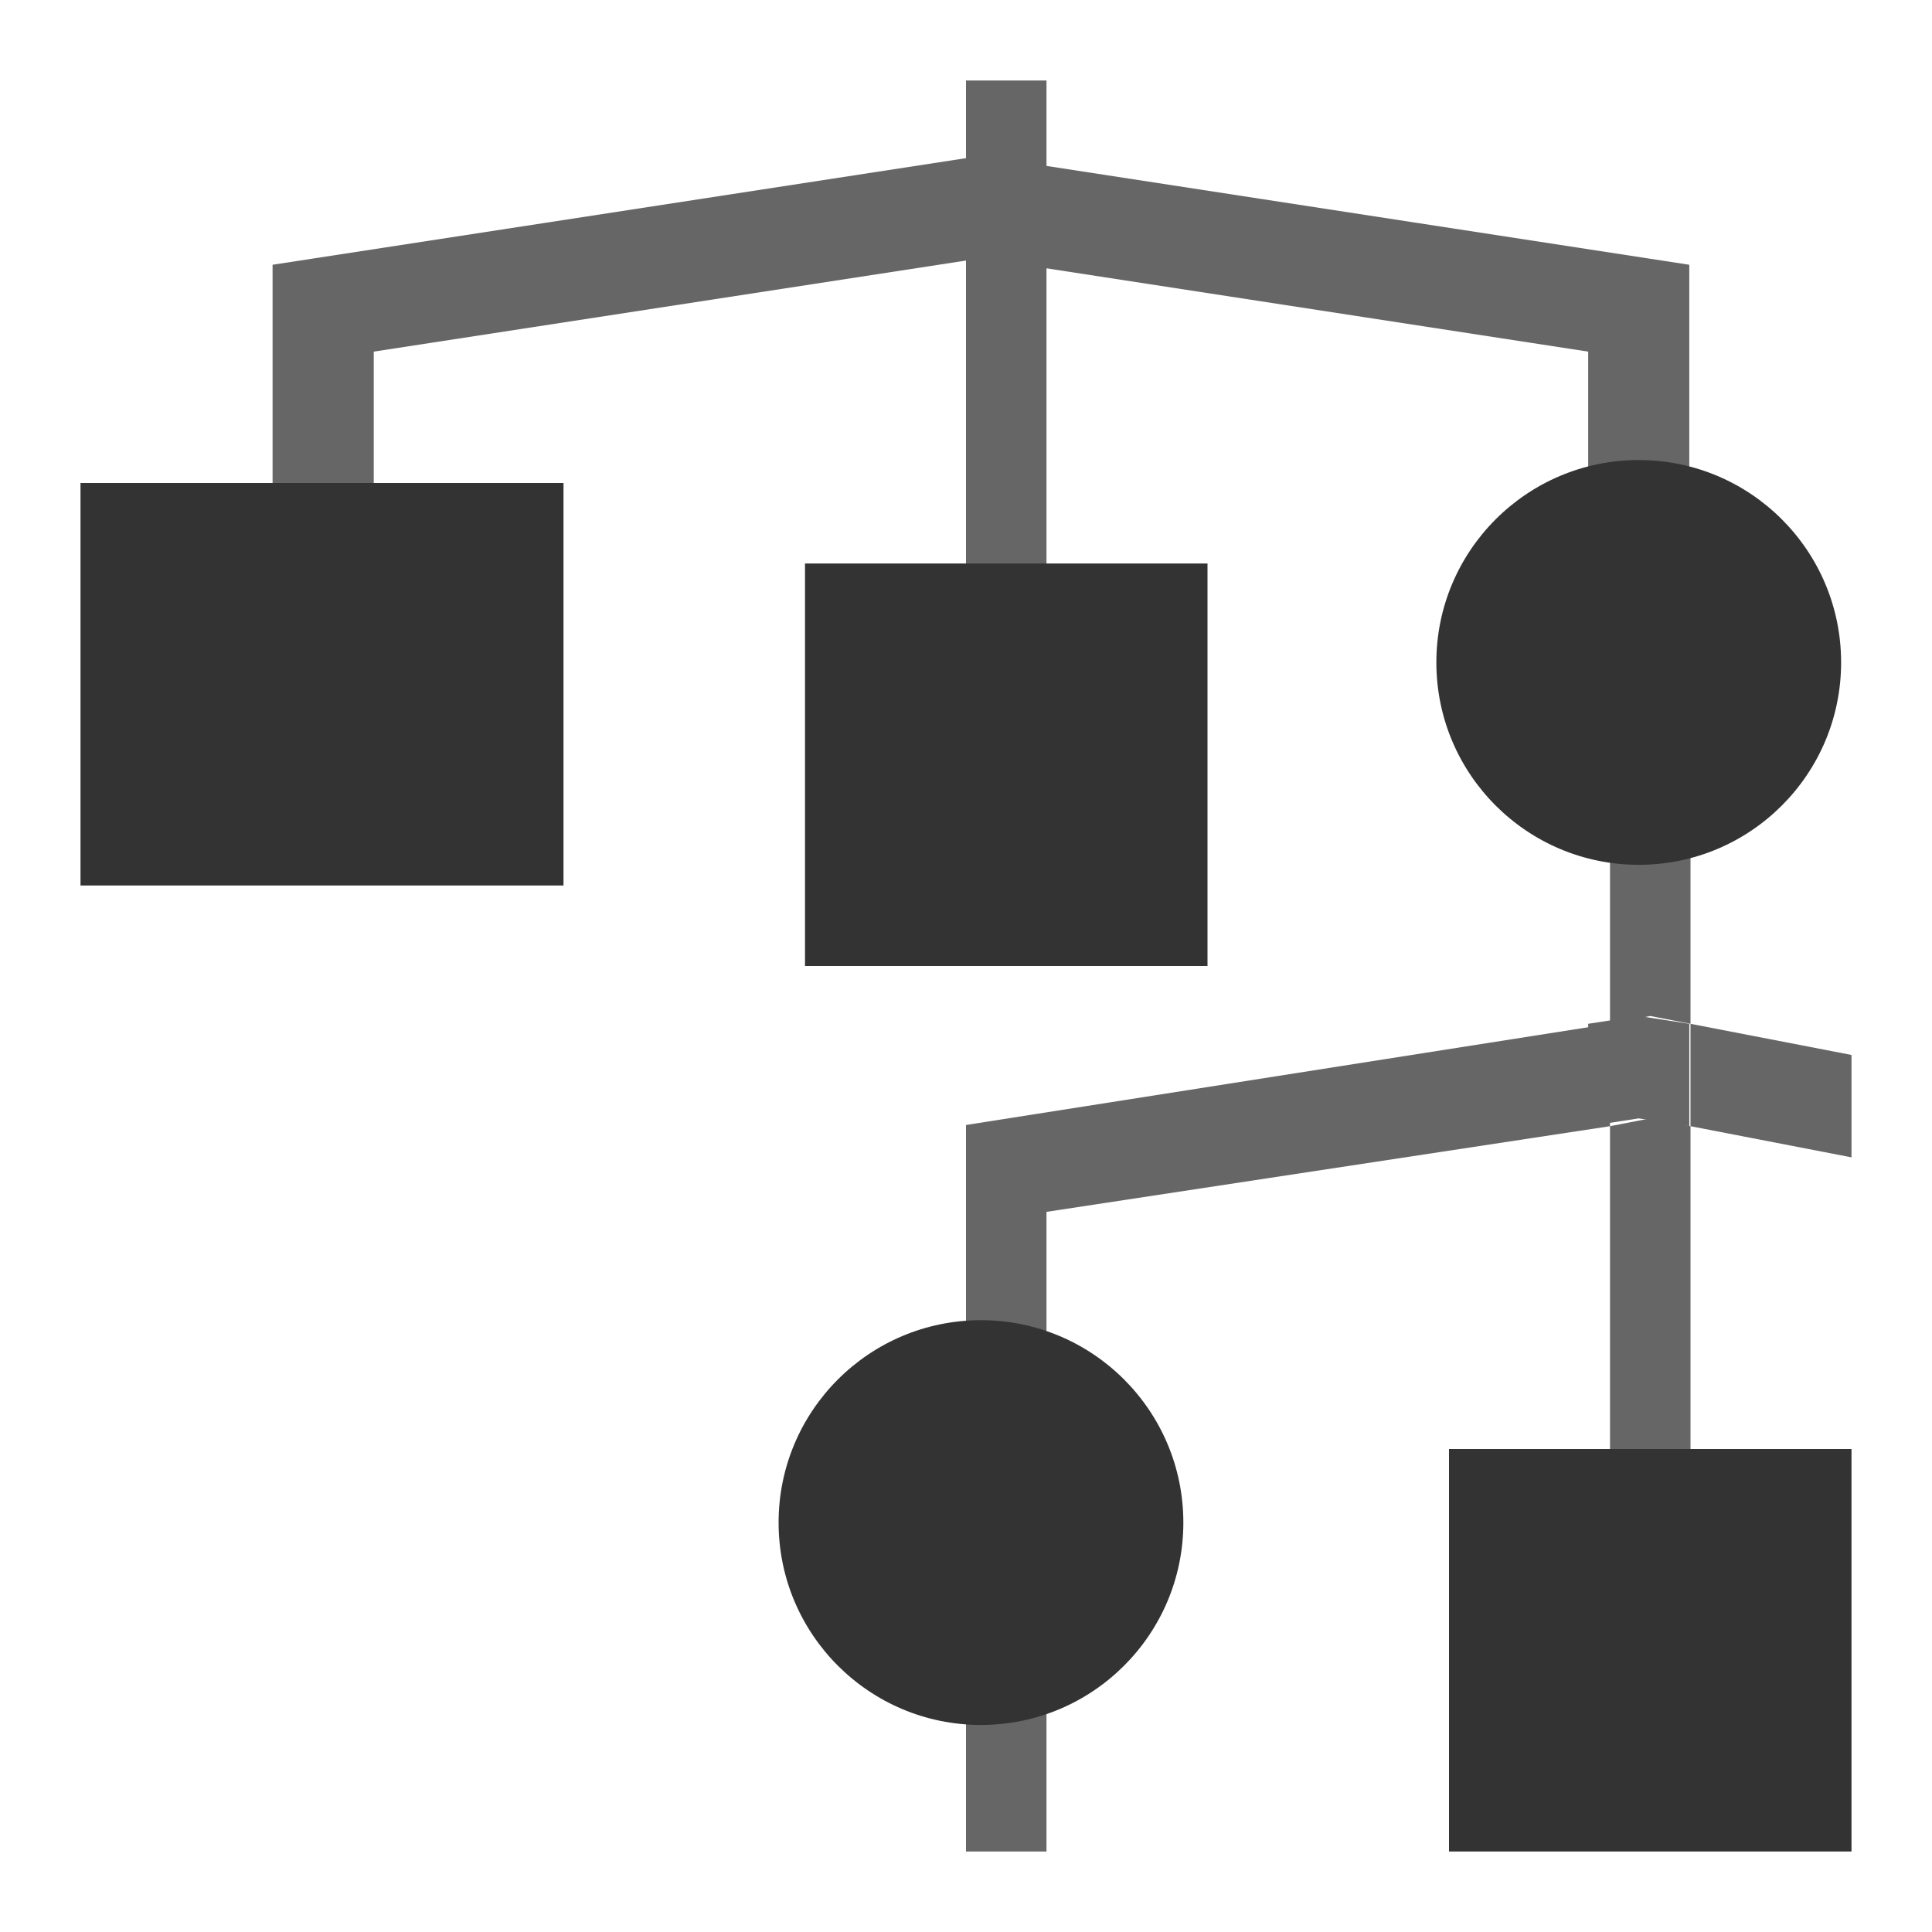 <?xml version="1.0" encoding="utf-8"?>
<!-- Generator: Adobe Illustrator 16.0.0, SVG Export Plug-In . SVG Version: 6.00 Build 0)  -->
<!DOCTYPE svg PUBLIC "-//W3C//DTD SVG 1.1//EN" "http://www.w3.org/Graphics/SVG/1.1/DTD/svg11.dtd">
<svg version="1.1" id="Layer_1" xmlns="http://www.w3.org/2000/svg" xmlns:xlink="http://www.w3.org/1999/xlink" x="0px" y="0px"
	 width="24px" height="24px" viewBox="0 0 24 24" enable-background="new 0 0 24 24" xml:space="preserve">
<g>
	<g>
		<polygon fill="#666666" points="20.985,6.971 19.729,6.971 19.729,4.368 12.186,3.208 4.643,4.368 4.643,6.971 3.386,6.971 
			3.386,3.289 12.186,1.936 20.985,3.289 		"/>
	</g>
	<g>
		<polygon fill="#666666" points="20,13.99 20,18 21,18 21,13.99 20.5,13.893 		"/>
		<polygon fill="#666666" points="20,10 20,12.718 20.5,12.621 21,12.718 21,10 		"/>
		<polygon fill="#666666" points="12,13.975 12,18 13,18 13,15.054 20,13.99 20,12.718 		"/>
		<polygon fill="#666666" points="21,12.718 21,13.99 23,14.377 23,13.105 		"/>
		<polygon fill="#666666" points="19.729,12.718 19.729,13.99 20.357,13.893 20.985,13.99 20.985,12.718 20.357,12.621 		"/>
		<rect x="12" y="1" fill="#666666" width="1" height="7"/>
		<rect x="12" y="19" fill="#666666" width="1" height="4"/>
	</g>
	<rect x="1" y="6" fill="#333333" width="6" height="5"/>
	<rect x="10" y="7" fill="#333333" width="5" height="5"/>
	<rect x="18" y="18" fill="#333333" width="5" height="5"/>
	<circle fill="#333333" cx="12.186" cy="18.914" r="2.514"/>
	<circle fill="#333333" cx="20.357" cy="8.229" r="2.514"/>
</g>
</svg>
